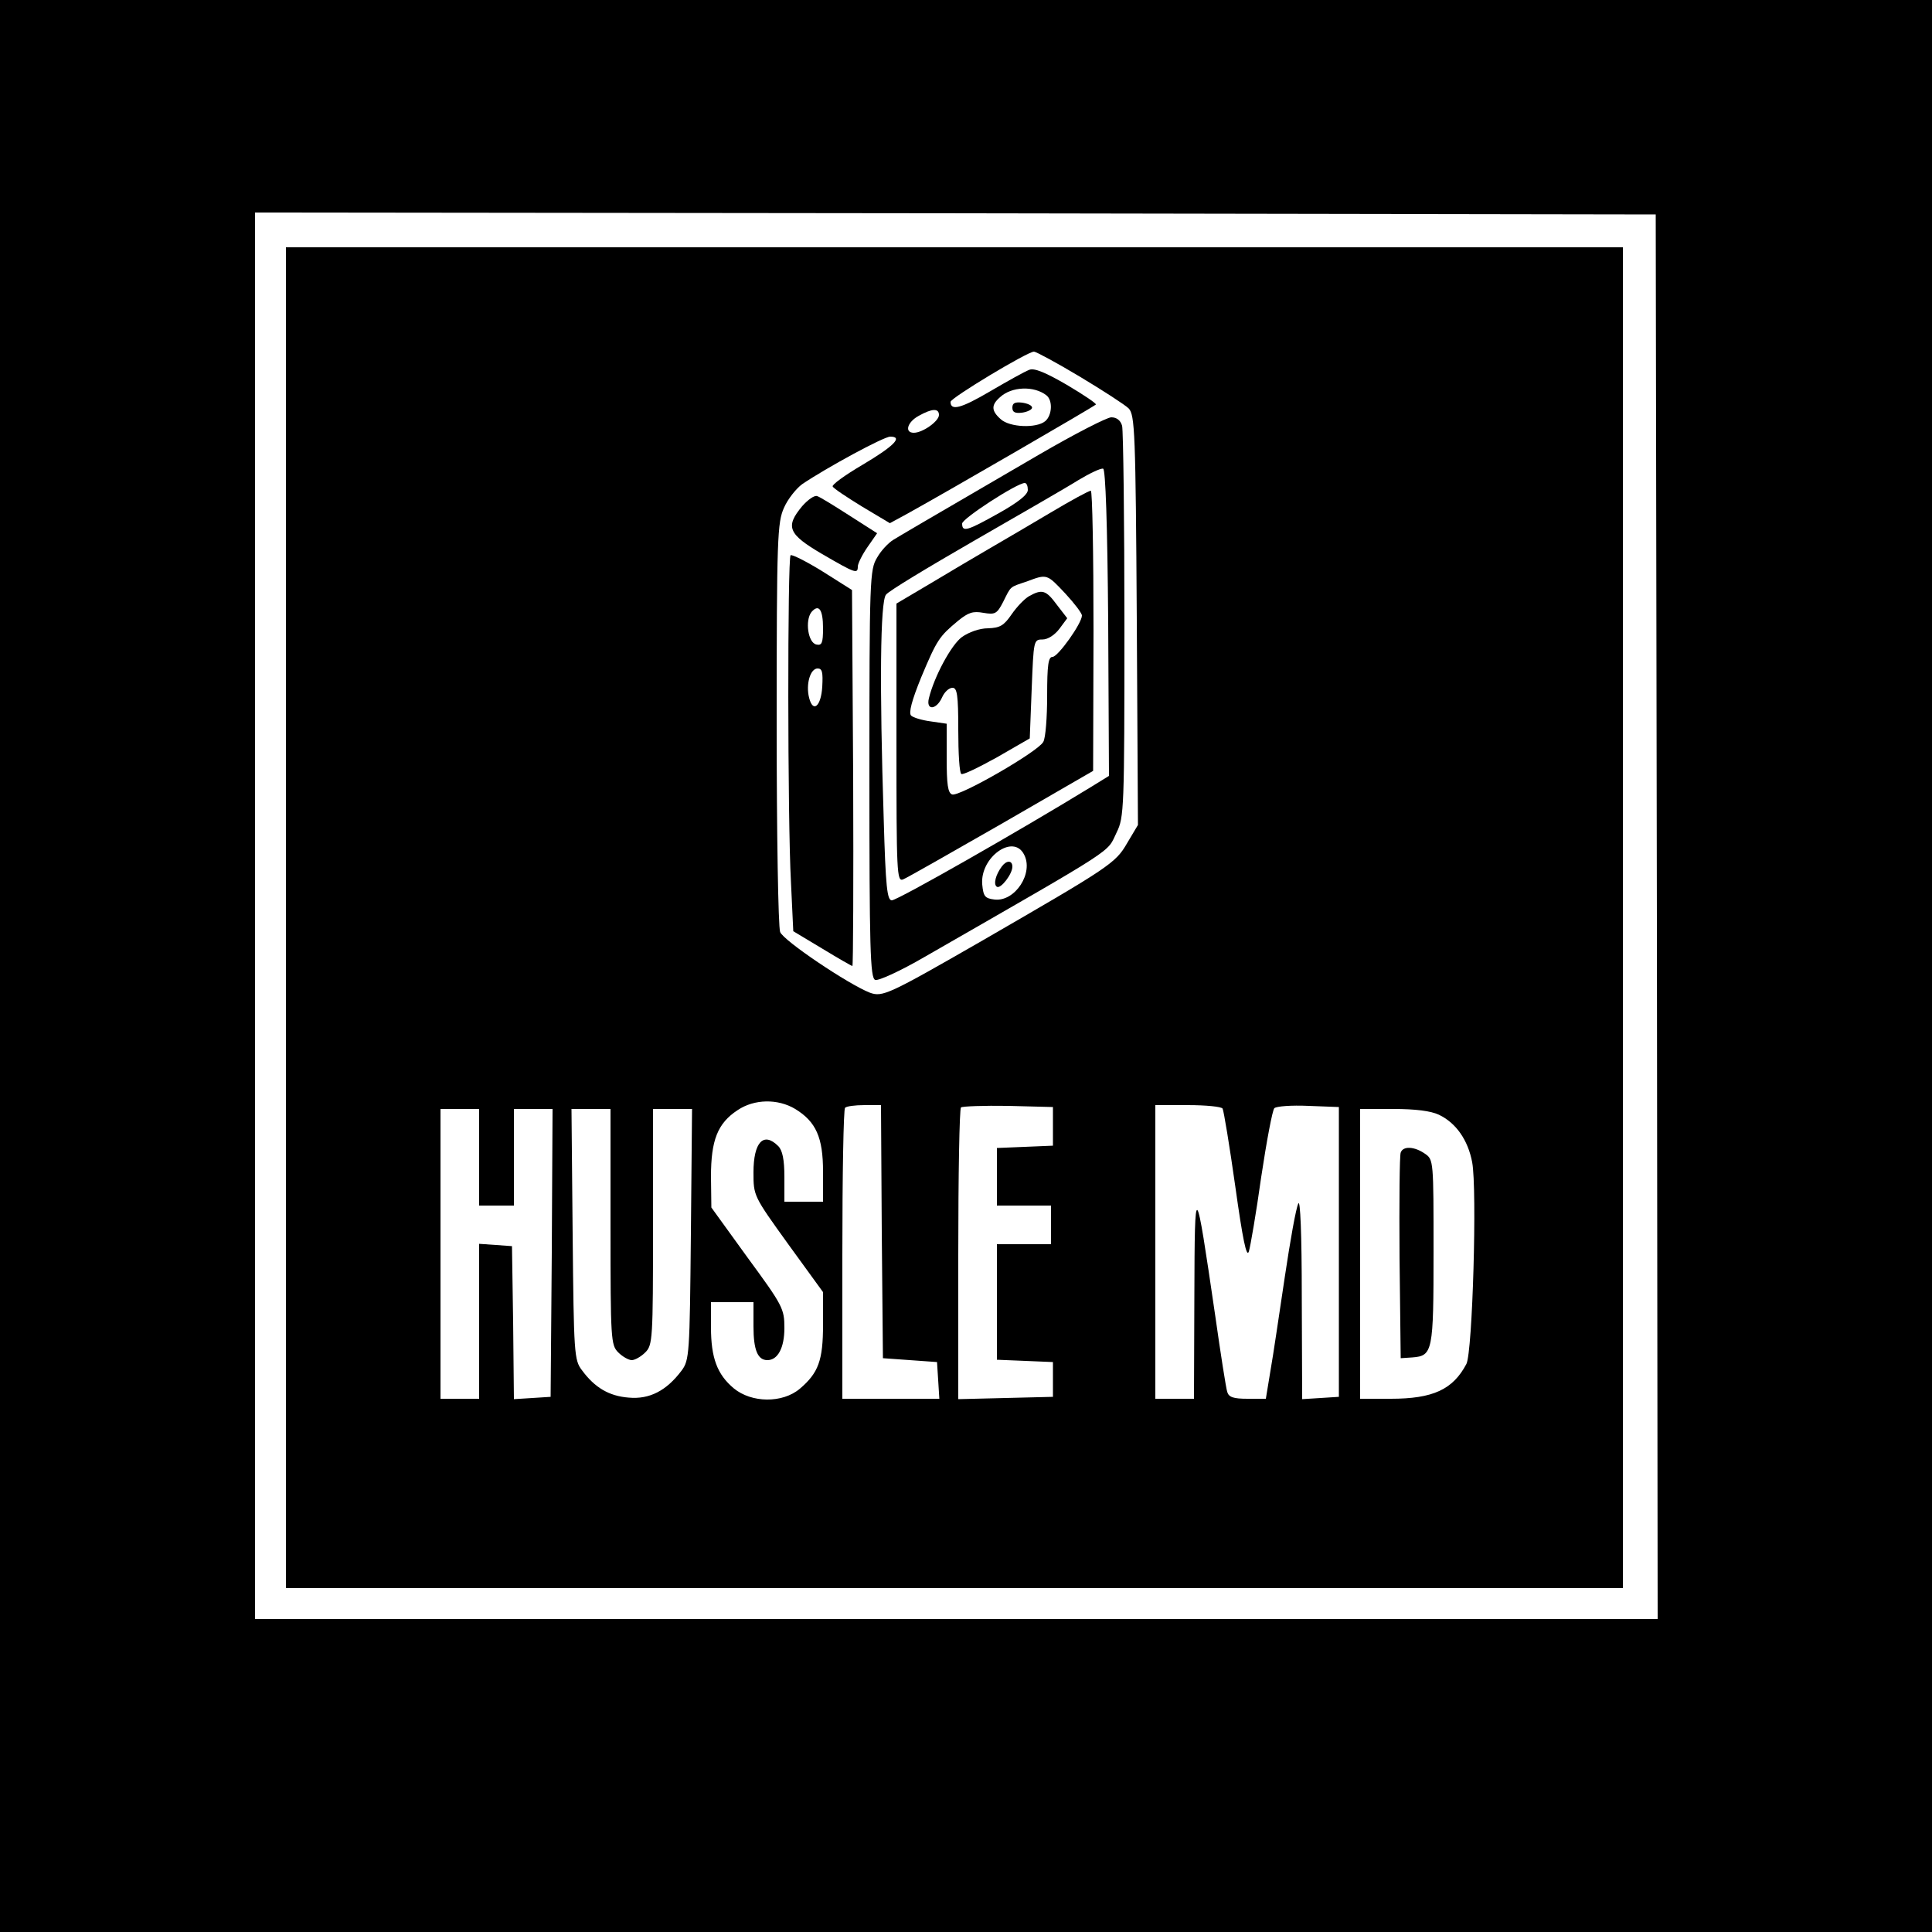 <?xml version="1.0" standalone="no"?>
<!DOCTYPE svg PUBLIC "-//W3C//DTD SVG 20010904//EN"
 "http://www.w3.org/TR/2001/REC-SVG-20010904/DTD/svg10.dtd">
<svg version="1.0" xmlns="http://www.w3.org/2000/svg"
 width="500pt" height="500pt" viewBox="0 0 500 500"
 preserveAspectRatio="xMidYMid meet">

<g transform="translate(0,500) scale(0.1,-0.1)"
fill="#000000" stroke="none">
<path d="M0 2500 l0 -2500 2500 0 2500 0 0 2500 0 2500 -2500 0 -2500 0 0
-2500z m4288 128 l2 -1818 -1815 0 -1815 0 0 1820 0 1820 1813 -2 1812 -3 3
-1817z"/>
<path d="M740 2625 l0 -1735 1730 0 1730 0 0 1735 0 1735 -1730 0 -1730 0 0
-1735z m2055 1400 c60 -36 117 -73 126 -82 16 -17 18 -61 21 -548 l3 -530 -28
-47 c-30 -52 -44 -61 -376 -253 -242 -139 -257 -146 -290 -134 -56 22 -224
135 -232 157 -5 13 -9 256 -9 540 0 483 2 520 19 558 10 23 32 50 47 61 62 42
211 123 228 123 34 0 9 -25 -72 -73 -46 -27 -80 -52 -77 -56 2 -5 37 -28 76
-52 l72 -43 46 25 c103 57 481 276 487 282 3 2 -31 25 -75 51 -55 32 -84 44
-97 39 -11 -4 -56 -29 -102 -56 -75 -44 -102 -51 -102 -27 0 10 199 130 216
130 5 0 59 -29 119 -65z m-87 -48 c17 -13 15 -52 -3 -67 -23 -19 -92 -16 -115
5 -25 22 -25 37 -2 57 30 28 88 30 120 5z m-278 -51 c0 -16 -42 -46 -65 -46
-25 0 -17 28 13 44 34 19 52 20 52 2z m-372 -1796 c54 -33 72 -74 72 -162 l0
-78 -50 0 -50 0 0 64 c0 45 -5 69 -16 80 -38 38 -64 10 -64 -68 0 -61 0 -61
90 -186 l90 -124 0 -84 c0 -93 -12 -125 -60 -166 -45 -38 -125 -37 -171 1 -43
36 -59 79 -59 158 l0 65 55 0 55 0 0 -63 c0 -61 11 -87 36 -87 27 0 44 32 44
83 0 50 -4 58 -95 182 l-94 130 -1 80 c0 94 17 138 69 172 43 29 104 30 149 3z
m224 -317 l3 -328 70 -5 70 -5 3 -47 3 -48 -125 0 -126 0 0 373 c0 206 3 377
7 380 3 4 26 7 50 7 l43 0 2 -327z m443 272 l0 -50 -72 -3 -73 -3 0 -74 0 -75
70 0 70 0 0 -50 0 -50 -70 0 -70 0 0 -150 0 -149 73 -3 72 -3 0 -45 0 -45
-122 -3 -123 -3 0 374 c0 206 3 377 7 381 4 3 59 5 122 4 l116 -3 0 -50z m439
46 c3 -5 18 -96 33 -202 19 -136 29 -185 35 -168 4 13 19 100 32 193 14 93 29
173 34 178 5 5 44 8 88 6 l79 -3 0 -375 0 -375 -47 -3 -48 -3 -1 263 c0 167
-4 256 -9 243 -6 -11 -21 -96 -35 -190 -14 -93 -30 -203 -37 -242 l-12 -73
-47 0 c-37 0 -49 4 -53 18 -3 9 -17 98 -31 197 -52 355 -53 356 -54 53 l-1
-268 -50 0 -50 0 0 380 0 380 84 0 c47 0 87 -4 90 -9z m-1924 -126 l0 -125 45
0 45 0 0 125 0 125 50 0 50 0 -2 -372 -3 -373 -47 -3 -48 -3 -2 198 -3 198
-42 3 -43 3 0 -200 0 -201 -50 0 -50 0 0 375 0 375 50 0 50 0 0 -125z m340
-180 c0 -292 1 -306 20 -325 11 -11 27 -20 35 -20 8 0 24 9 35 20 19 19 20 33
20 325 l0 305 50 0 51 0 -3 -324 c-3 -311 -4 -326 -24 -353 -39 -52 -83 -75
-137 -70 -51 4 -88 26 -121 71 -20 26 -21 42 -24 352 l-3 324 51 0 50 0 0
-305z m2144 290 c44 -21 75 -65 86 -123 13 -70 1 -491 -15 -522 -35 -66 -86
-90 -196 -90 l-79 0 0 375 0 375 86 0 c57 0 97 -5 118 -15z"/>
<path d="M2690 3824 c-311 -181 -355 -207 -378 -221 -13 -8 -32 -28 -42 -46
-19 -31 -20 -54 -20 -560 0 -452 2 -528 15 -533 8 -3 65 23 127 59 510 293
471 268 498 323 19 39 20 59 20 535 0 272 -3 504 -6 517 -4 14 -14 22 -28 22
-11 0 -95 -43 -186 -96z m178 -436 l2 -396 -47 -29 c-181 -111 -500 -293 -515
-293 -12 0 -16 33 -21 212 -11 343 -9 562 6 579 6 9 109 71 227 139 118 68
240 138 270 157 30 18 59 32 65 30 6 -2 11 -141 13 -399z m-208 344 c0 -12
-25 -32 -75 -60 -82 -46 -95 -50 -95 -27 0 13 142 105 162 105 5 0 8 -8 8 -18z
m-10 -943 c26 -48 -23 -123 -76 -117 -25 3 -29 8 -32 39 -6 70 80 132 108 78z"/>
<path d="M2720 3674 c-52 -31 -124 -73 -160 -94 -36 -21 -104 -61 -152 -90
l-88 -52 0 -360 c0 -337 1 -360 17 -354 10 4 124 69 255 144 l237 137 1 363
c0 199 -3 362 -7 362 -5 0 -51 -25 -103 -56z m37 -210 c24 -26 43 -51 43 -57
0 -20 -62 -107 -76 -107 -11 0 -14 -21 -14 -101 0 -55 -4 -109 -10 -119 -13
-25 -218 -143 -236 -136 -11 4 -14 26 -14 94 l0 89 -41 6 c-23 3 -46 10 -51
15 -7 7 2 40 26 99 41 98 47 106 95 146 27 22 39 26 66 21 30 -5 35 -3 51 28
21 42 16 38 61 53 53 20 52 20 100 -31z"/>
<path d="M2663 3457 c-12 -7 -32 -28 -45 -47 -20 -29 -30 -35 -61 -36 -22 0
-50 -10 -68 -23 -27 -20 -71 -101 -85 -158 -8 -32 19 -31 34 2 6 14 18 25 27
25 12 0 15 -18 15 -109 0 -61 3 -112 8 -114 4 -3 45 17 92 43 l85 49 5 128 c5
126 5 128 28 128 14 0 32 12 44 28 l20 27 -27 35 c-28 38 -38 41 -72 22z"/>
<path d="M2593 2758 c-16 -21 -23 -47 -13 -53 10 -6 40 33 40 52 0 17 -15 17
-27 1z"/>
<path d="M2076 3690 c-44 -53 -37 -72 52 -124 86 -50 92 -52 92 -32 0 7 11 30
25 50 l25 36 -72 46 c-39 25 -76 48 -83 50 -7 3 -24 -9 -39 -26z"/>
<path d="M2046 3563 c-8 -8 -8 -684 1 -846 l6 -127 75 -45 c41 -25 76 -45 78
-45 2 0 3 219 2 486 l-3 487 -76 48 c-42 26 -80 45 -83 42z m84 -189 c0 -38
-3 -45 -17 -42 -22 4 -30 62 -13 84 19 22 30 7 30 -42z m-2 -151 c-3 -51 -24
-69 -34 -29 -9 35 3 76 22 76 12 0 14 -10 12 -47z"/>
<path d="M2620 3945 c0 -12 7 -15 25 -13 14 2 26 8 26 13 0 6 -12 11 -26 13
-18 2 -25 -1 -25 -13z"/>
<path d="M3625 2017 c-3 -7 -4 -129 -3 -272 l3 -260 30 2 c53 4 55 15 55 274
0 234 0 238 -22 253 -27 19 -57 21 -63 3z"/>
</g>
</svg>
